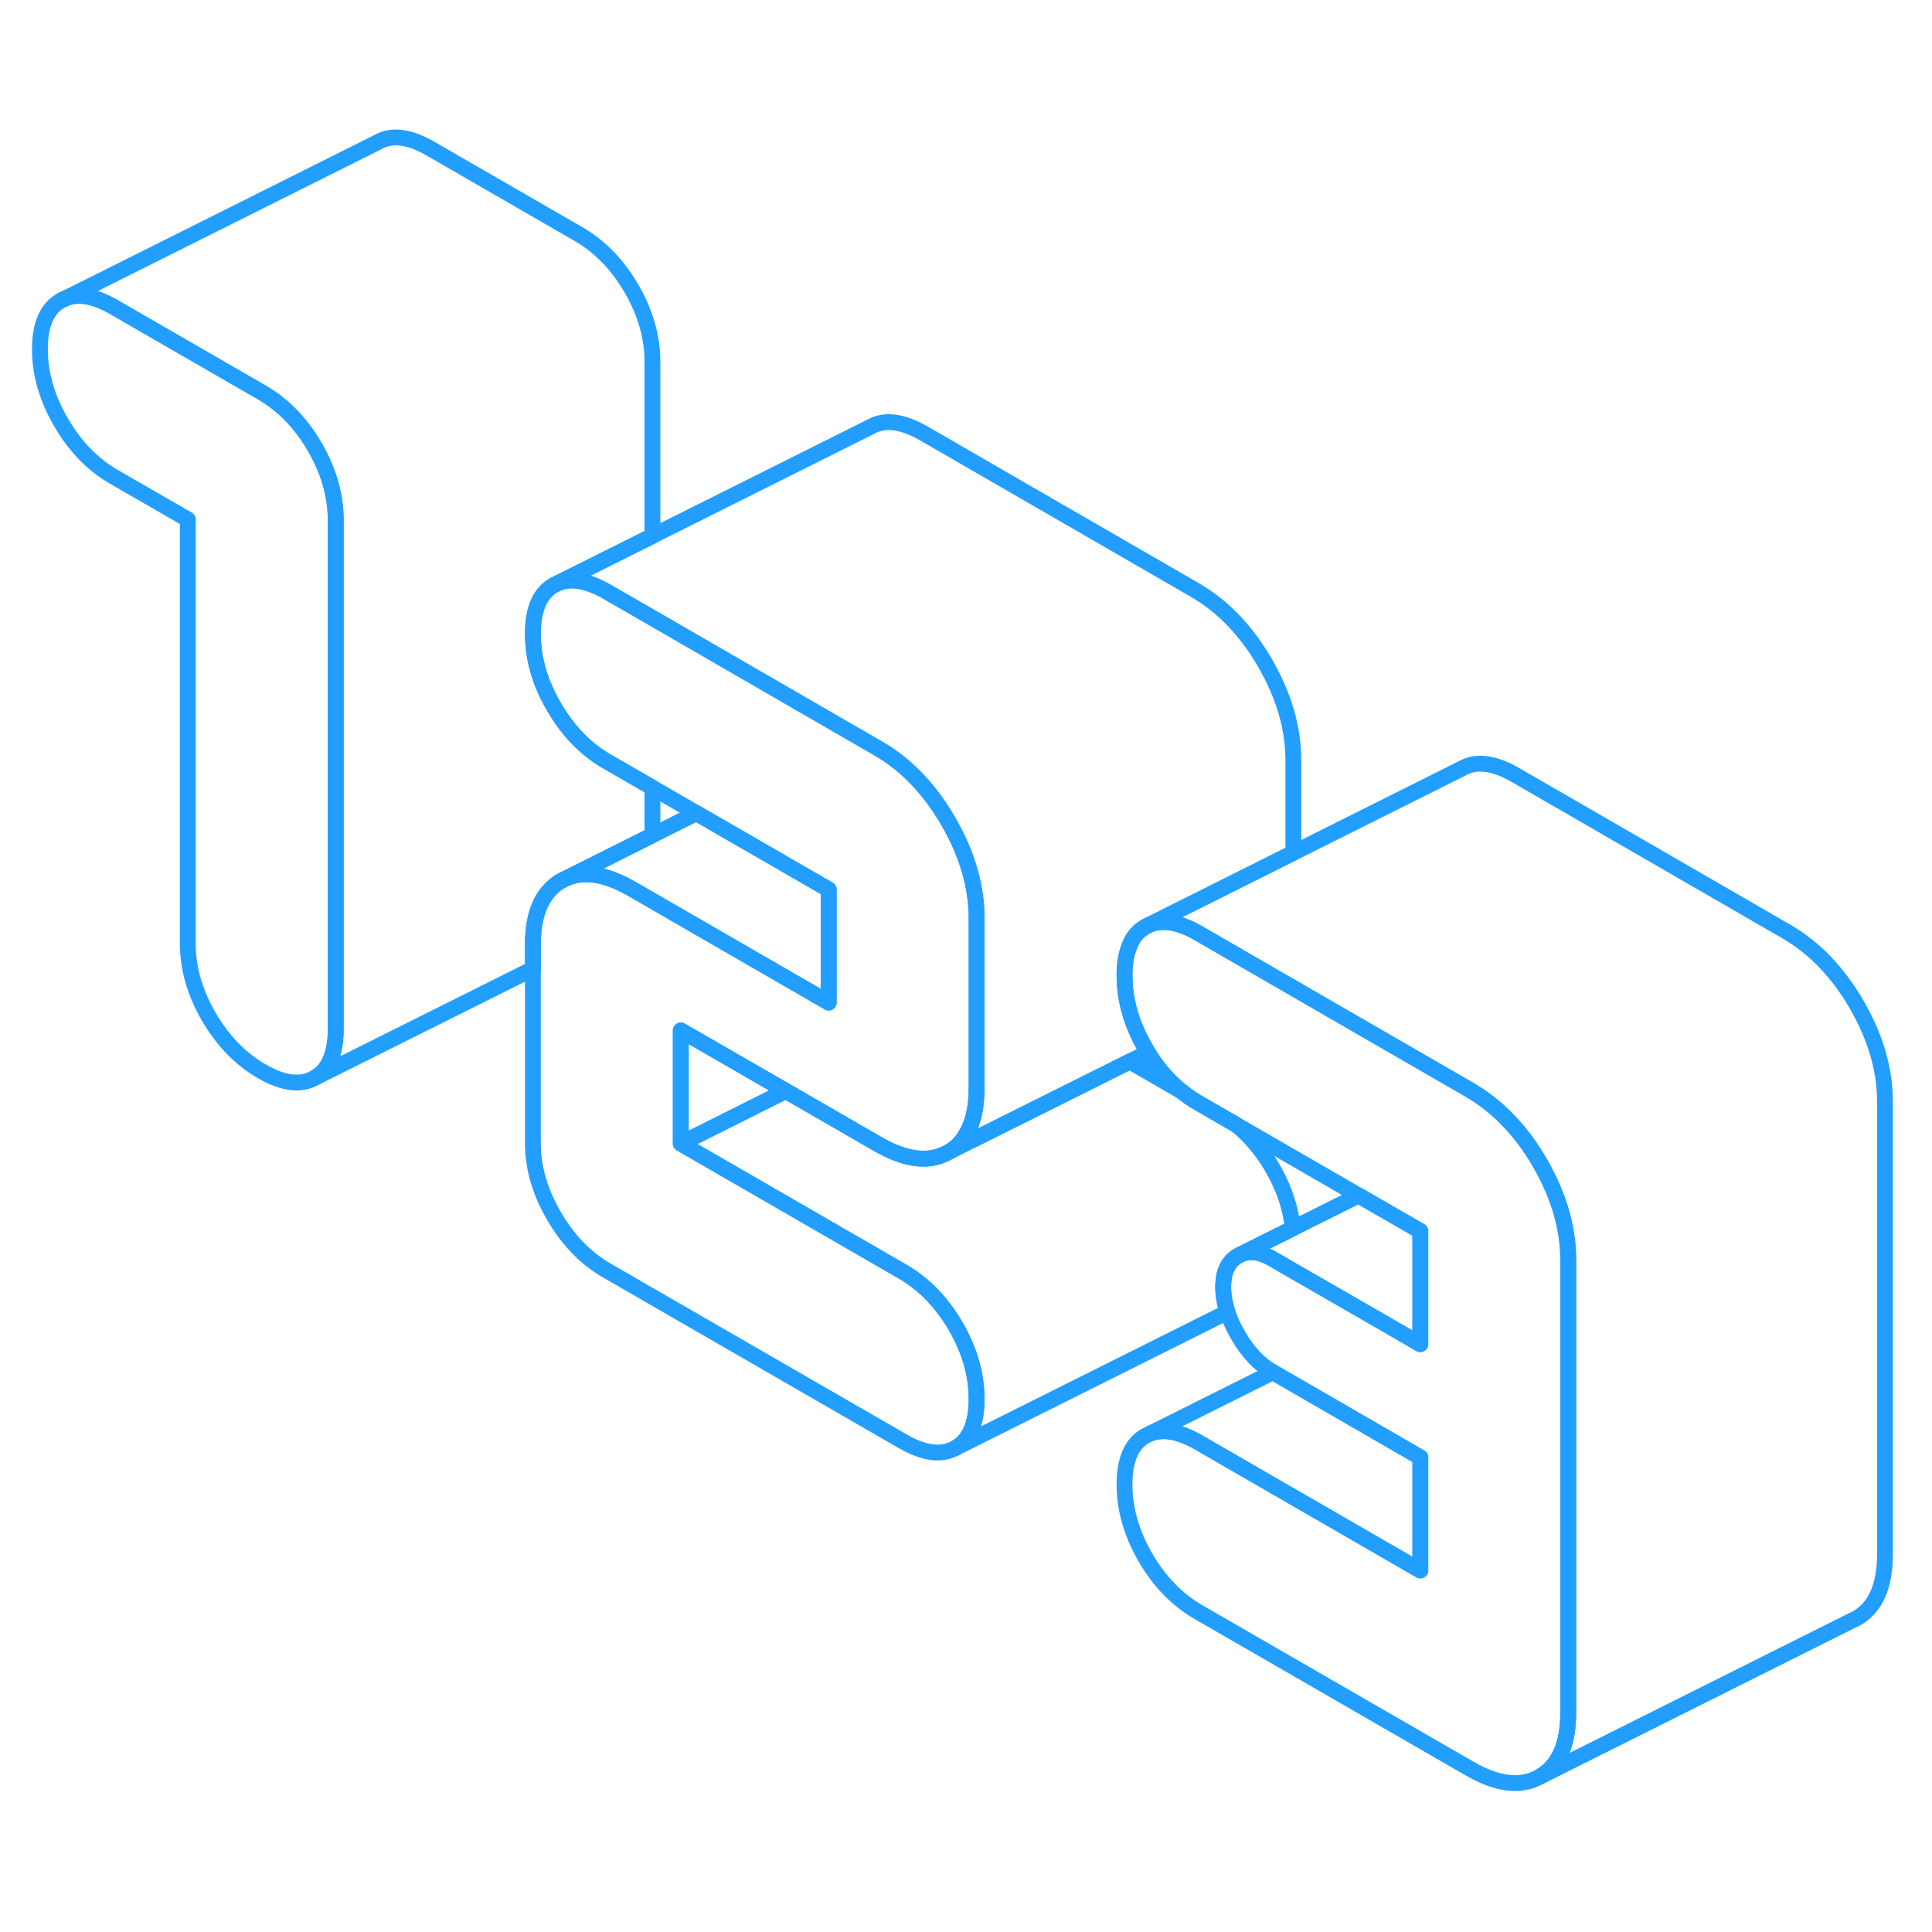 <svg width="48" height="48" viewBox="0 0 122 109" fill="none" xmlns="http://www.w3.org/2000/svg" stroke-width="1px" stroke-linecap="round" stroke-linejoin="round"><path d="M19.88 21.73C19 20.21 17.88 19.06 16.53 18.28L7.19 12.89C5.97 12.19 4.95 12 4.12 12.35L3.85 12.48C2.96 12.98 2.52 14.01 2.52 15.55C2.52 17.09 2.96 18.64 3.85 20.16C4.73 21.68 5.84 22.83 7.19 23.61L11.86 26.3V53.1C11.86 54.64 12.3 56.18 13.18 57.7C14.07 59.22 15.18 60.37 16.53 61.15C17.88 61.93 19 62.07 19.88 61.56C20.76 61.06 21.2 60.04 21.2 58.49V26.34C21.2 24.79 20.76 23.25 19.88 21.73Z" stroke="#229EFF" stroke-linejoin="round"/><path d="M99.03 73.06V101.63C99.03 103.66 98.43 105.01 97.24 105.69C96.04 106.37 94.56 106.2 92.8 105.18L75.68 95.3C74.33 94.52 73.21 93.37 72.33 91.85C71.45 90.33 71.01 88.79 71.01 87.24C71.01 85.69 71.45 84.67 72.33 84.17L72.6 84.04C73.43 83.7 74.46 83.88 75.68 84.58L89.69 92.67V85.53L80.38 80.15L80.35 80.13C79.52 79.65 78.79 78.88 78.17 77.8C77.88 77.3 77.66 76.82 77.51 76.35C77.33 75.8 77.24 75.27 77.24 74.76V74.65C77.27 73.76 77.58 73.15 78.17 72.8L78.37 72.7C78.95 72.47 79.61 72.56 80.35 72.99L81.4 73.6L87.01 76.83L89.69 78.38V71.24L85.79 68.99L78.05 64.52L75.68 63.15C75.31 62.94 74.96 62.7 74.63 62.43C73.81 61.77 73.09 60.95 72.49 59.96C72.43 59.87 72.38 59.79 72.33 59.7C71.45 58.18 71.01 56.64 71.01 55.09C71.01 54.41 71.1 53.83 71.28 53.35C71.48 52.74 71.84 52.3 72.33 52.02L72.6 51.89C73.43 51.55 74.46 51.73 75.68 52.43L80.82 55.4L92.8 62.32C93.69 62.84 94.51 63.48 95.25 64.26C95.99 65.02 96.65 65.91 97.24 66.93C98.43 68.99 99.03 71.03 99.03 73.06Z" stroke="#229EFF" stroke-linejoin="round"/><path d="M33.65 33.53C33.65 35.07 34.09 36.61 34.98 38.13C35.86 39.65 36.97 40.8 38.32 41.58L41.2 43.24V46.24L35.81 48.94L35.44 49.12C35.16 49.28 34.91 49.48 34.7 49.72C34 50.47 33.65 51.63 33.65 53.17V54.68L19.88 61.56C20.76 61.06 21.2 60.04 21.2 58.49V26.34C21.2 24.79 20.76 23.25 19.88 21.73C19 20.21 17.88 19.06 16.53 18.28L7.19 12.89C5.97 12.19 4.95 12 4.12 12.35L23.85 2.48C24.73 1.97 25.84 2.11 27.19 2.89L36.53 8.28C37.88 9.06 39 10.21 39.88 11.73C40.76 13.25 41.2 14.79 41.2 16.34V27.34L34.98 30.45C34.09 30.95 33.65 31.98 33.65 33.53Z" stroke="#229EFF" stroke-linejoin="round"/><path d="M4.12 12.35L3.85 12.48" stroke="#229EFF" stroke-linejoin="round"/><path d="M42.99 58.57V65.71L57 73.8C58.35 74.58 59.46 75.73 60.35 77.25C61.23 78.77 61.67 80.3 61.67 81.85C61.67 83.4 61.23 84.43 60.35 84.93C59.46 85.43 58.35 85.29 57 84.51L38.32 73.73C36.97 72.95 35.86 71.8 34.98 70.28C34.09 68.76 33.65 67.22 33.65 65.68V53.17C33.65 51.63 34 50.47 34.7 49.72C34.91 49.48 35.16 49.28 35.44 49.12L35.81 48.94C36.94 48.48 38.29 48.71 39.88 49.62L40.94 50.23L52.33 56.81V49.67L43.98 44.85L41.2 43.24L38.32 41.58C36.97 40.8 35.86 39.65 34.98 38.13C34.09 36.61 33.65 35.07 33.65 33.53C33.65 31.99 34.09 30.95 34.98 30.45L35.24 30.32C36.08 29.98 37.1 30.17 38.32 30.86L41.2 32.52L53.93 39.88L54.38 40.14L55.44 40.75C57.21 41.77 58.69 43.31 59.88 45.36C61.07 47.42 61.67 49.46 61.67 51.49V62.21C61.67 63.49 61.43 64.5 60.94 65.24C60.67 65.67 60.32 66.01 59.88 66.26C58.69 66.94 57.21 66.77 55.44 65.75L49.62 62.39L42.99 58.57Z" stroke="#229EFF" stroke-linejoin="round"/><path d="M81.67 41.49V47.35L72.6 51.89L72.33 52.02C71.84 52.3 71.48 52.74 71.28 53.35C71.1 53.83 71.01 54.41 71.01 55.09C71.01 56.64 71.45 58.18 72.33 59.7C72.38 59.79 72.43 59.87 72.49 59.96L71.34 60.53L61.39 65.5L60.94 65.24C61.43 64.5 61.67 63.49 61.67 62.21V51.49C61.67 49.46 61.07 47.42 59.88 45.36C58.69 43.31 57.21 41.77 55.44 40.75L54.38 40.14L53.93 39.88L41.2 32.52L38.32 30.86C37.1 30.17 36.08 29.98 35.24 30.32L54.98 20.45C55.86 19.95 56.97 20.09 58.32 20.86L75.44 30.75C77.21 31.77 78.69 33.31 79.88 35.36C81.07 37.42 81.67 39.46 81.67 41.49Z" stroke="#229EFF" stroke-linejoin="round"/><path d="M49.62 62.39L42.99 65.71V58.57L49.62 62.39Z" stroke="#229EFF" stroke-linejoin="round"/><path d="M52.33 49.67V56.81L40.94 50.23L39.88 49.62C38.29 48.71 36.94 48.48 35.81 48.94L41.2 46.24L43.98 44.85L52.33 49.67Z" stroke="#229EFF" stroke-linejoin="round"/><path d="M119.03 63.06V91.63C119.03 93.66 118.43 95.01 117.24 95.69L116.87 95.87L97.24 105.69C98.43 105.01 99.03 103.66 99.03 101.63V73.06C99.03 71.03 98.43 68.99 97.24 66.93C96.65 65.91 95.99 65.02 95.25 64.26C94.51 63.48 93.69 62.84 92.8 62.32L80.82 55.4L75.68 52.43C74.46 51.73 73.43 51.55 72.6 51.89L81.67 47.35L92.33 42.02C93.21 41.52 94.33 41.65 95.68 42.43L112.8 52.32C114.56 53.34 116.04 54.87 117.24 56.93C118.43 58.99 119.03 61.03 119.03 63.06Z" stroke="#229EFF" stroke-linejoin="round"/><path d="M89.69 85.53V92.67L75.68 84.58C74.46 83.88 73.43 83.7 72.6 84.04L80.38 80.15L89.69 85.53Z" stroke="#229EFF" stroke-linejoin="round"/><path d="M81.63 71.07L78.17 72.8C77.58 73.15 77.27 73.76 77.24 74.65V74.76C77.24 75.27 77.33 75.8 77.51 76.35L60.35 84.93C61.23 84.43 61.67 83.4 61.67 81.85C61.67 80.3 61.23 78.77 60.35 77.25C59.46 75.73 58.35 74.58 57 73.8L42.99 65.71L49.62 62.39L55.44 65.75C57.21 66.77 58.69 66.94 59.88 66.26L61.39 65.5L71.34 60.53L74.63 62.43C74.96 62.7 75.31 62.94 75.68 63.15L78.05 64.52C78.94 65.23 79.7 66.14 80.35 67.25C81.08 68.51 81.51 69.79 81.63 71.07Z" stroke="#229EFF" stroke-linejoin="round"/><path d="M89.69 71.24V78.38L87.01 76.83L81.4 73.6L80.35 72.99C79.61 72.56 78.95 72.47 78.37 72.7L85.79 68.99L89.69 71.24Z" stroke="#229EFF" stroke-linejoin="round"/></svg>
